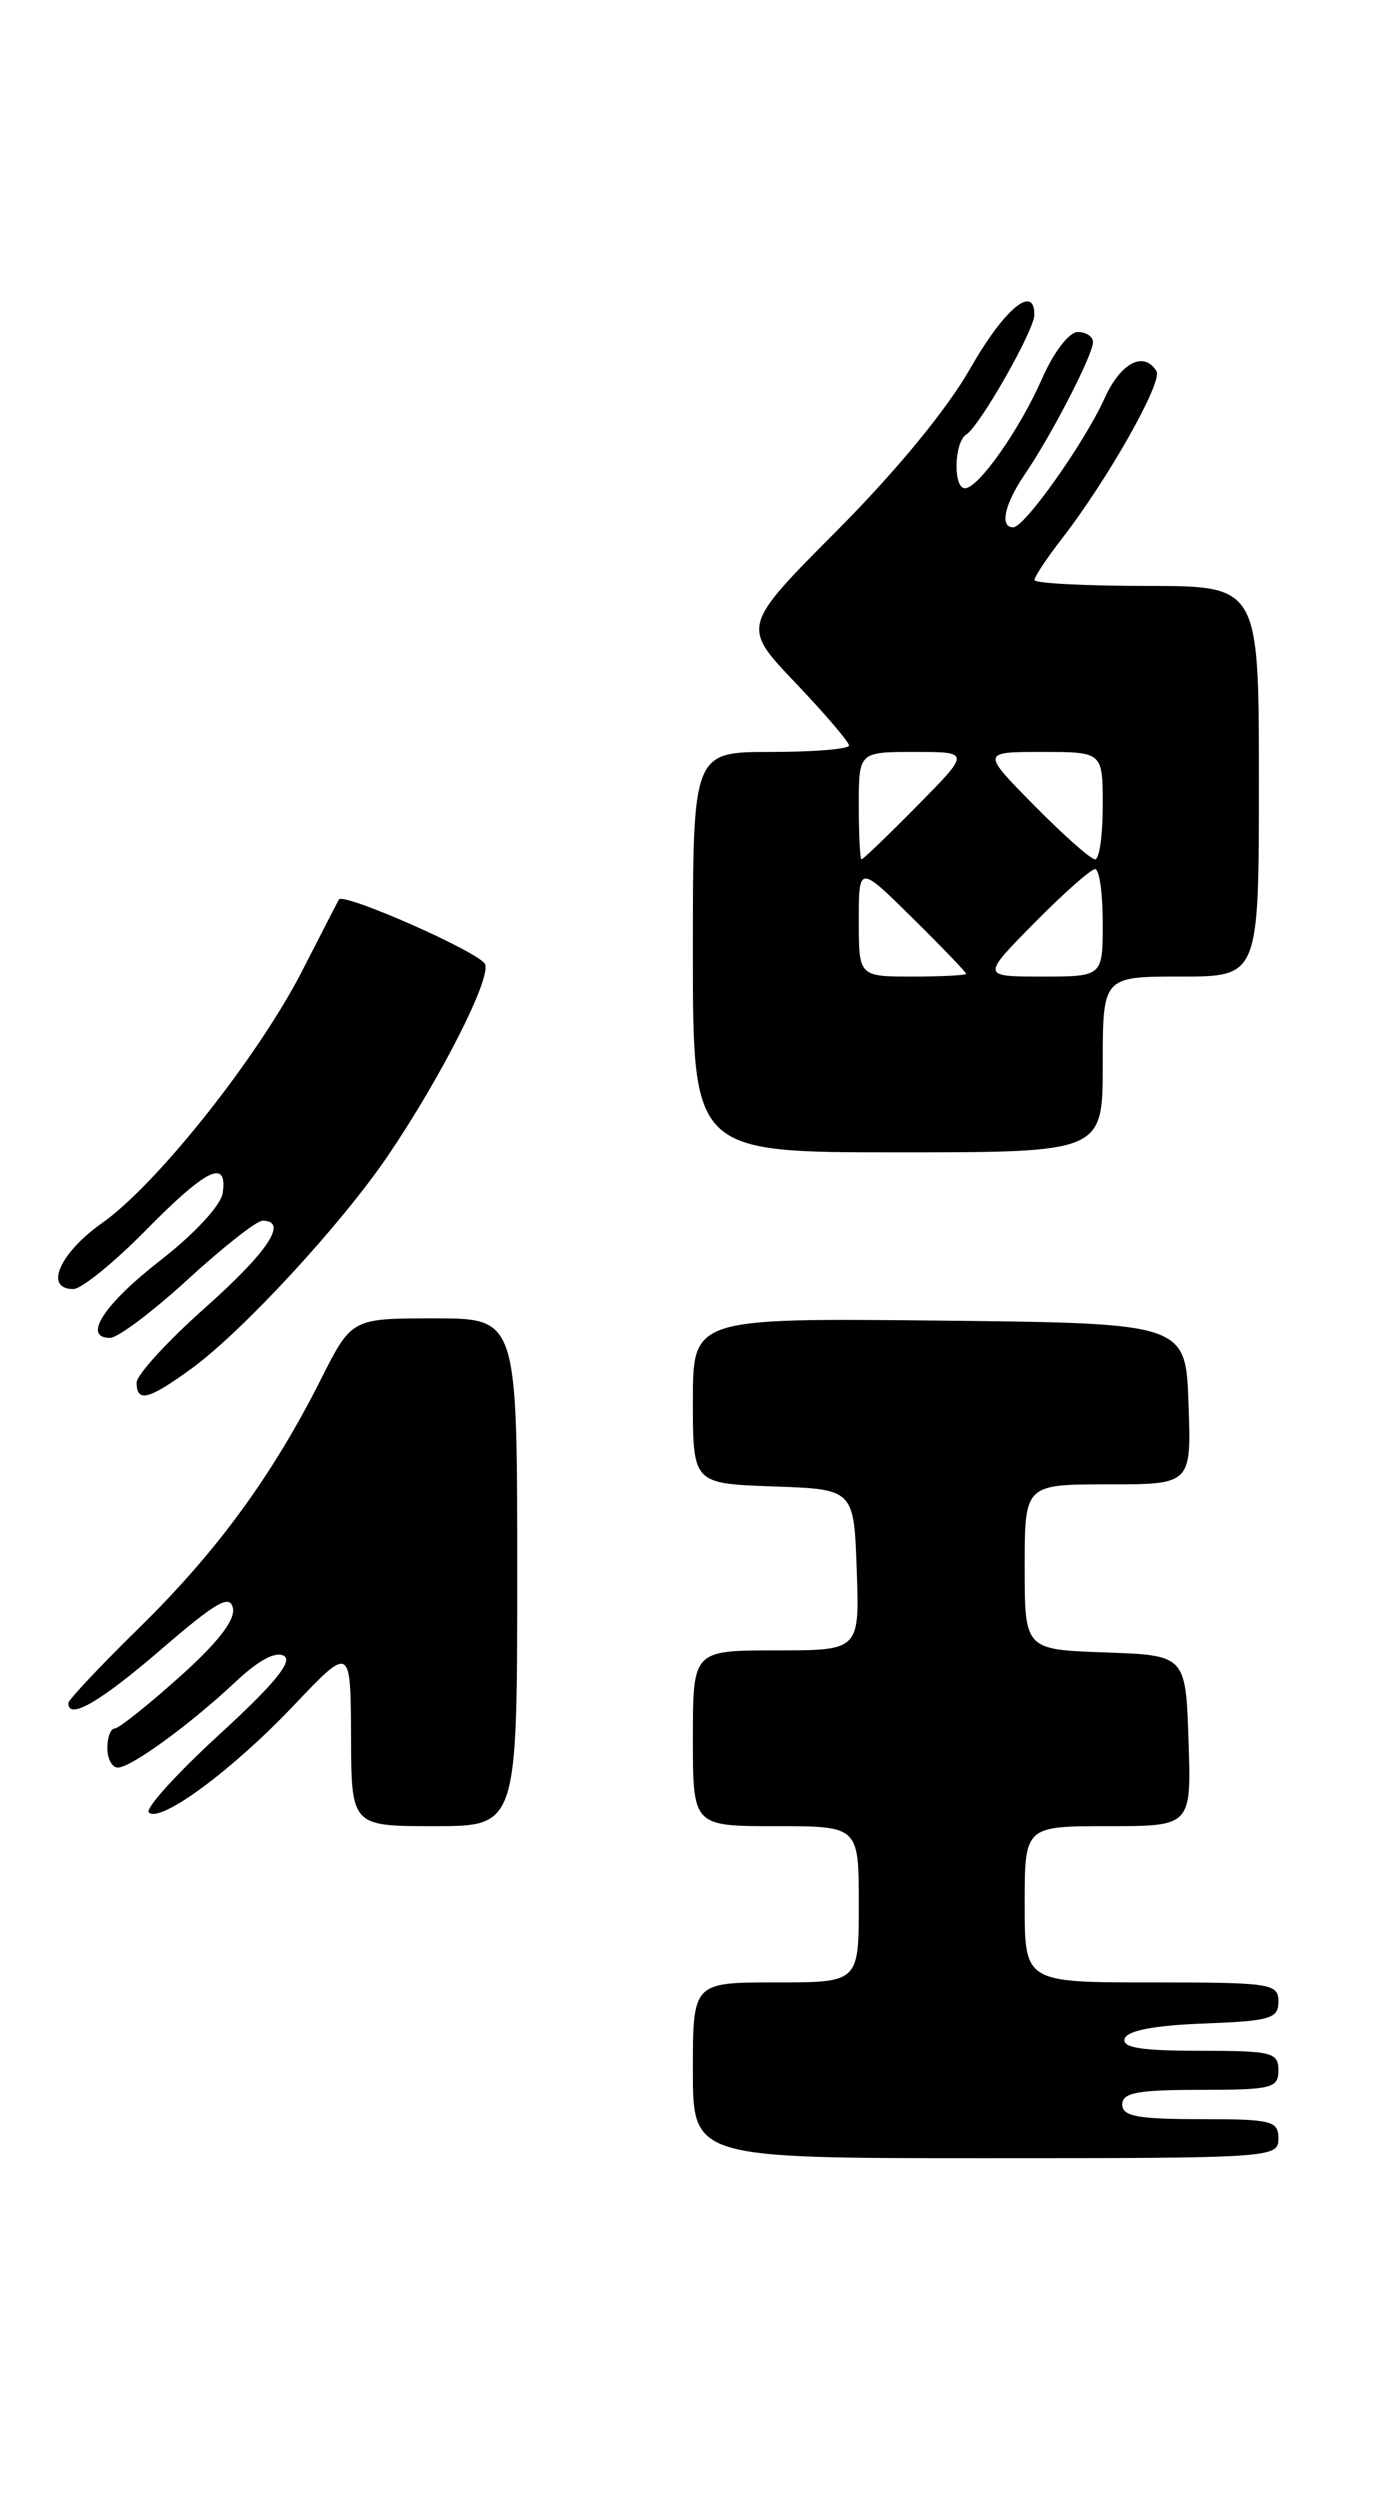 <?xml version="1.0" encoding="UTF-8" standalone="no"?>
<!DOCTYPE svg PUBLIC "-//W3C//DTD SVG 1.1//EN" "http://www.w3.org/Graphics/SVG/1.1/DTD/svg11.dtd" >
<svg xmlns="http://www.w3.org/2000/svg" xmlns:xlink="http://www.w3.org/1999/xlink" version="1.1" viewBox="0 0 141 256">
 <g >
 <path fill="currentColor"
d=" M 131.00 219.00 C 131.00 217.17 130.33 217.00 123.00 217.00 C 116.56 217.00 115.00 216.71 115.00 215.50 C 115.00 214.29 116.56 214.00 123.00 214.00 C 130.33 214.00 131.00 213.83 131.00 212.00 C 131.00 210.16 130.33 210.00 122.92 210.00 C 116.90 210.00 114.94 209.68 115.25 208.75 C 115.52 207.93 118.30 207.40 123.33 207.21 C 130.18 206.95 131.00 206.71 131.00 204.96 C 131.00 203.11 130.24 203.00 118.00 203.00 C 105.00 203.00 105.00 203.00 105.00 195.00 C 105.00 187.00 105.00 187.00 113.54 187.00 C 122.08 187.00 122.08 187.00 121.79 178.25 C 121.50 169.50 121.50 169.50 113.25 169.21 C 105.00 168.92 105.00 168.92 105.00 160.46 C 105.00 152.00 105.00 152.00 113.54 152.00 C 122.08 152.00 122.08 152.00 121.79 143.75 C 121.50 135.50 121.50 135.50 96.25 135.23 C 71.00 134.97 71.00 134.97 71.00 143.44 C 71.00 151.92 71.00 151.92 79.25 152.21 C 87.50 152.50 87.50 152.50 87.79 160.75 C 88.08 169.00 88.08 169.00 79.54 169.00 C 71.00 169.00 71.00 169.00 71.00 178.00 C 71.00 187.00 71.00 187.00 79.50 187.00 C 88.00 187.00 88.00 187.00 88.00 195.00 C 88.00 203.00 88.00 203.00 79.50 203.00 C 71.00 203.00 71.00 203.00 71.00 212.00 C 71.00 221.00 71.00 221.00 101.00 221.00 C 130.33 221.00 131.00 220.96 131.00 219.00 Z  M 53.00 161.00 C 53.00 135.00 53.00 135.00 44.51 135.00 C 36.03 135.00 36.03 135.00 32.88 141.25 C 27.91 151.11 22.19 158.92 14.30 166.65 C 10.29 170.58 7.00 174.07 7.00 174.40 C 7.00 176.17 10.25 174.29 16.50 168.91 C 22.19 164.01 23.57 163.22 23.87 164.69 C 24.12 165.89 22.28 168.25 18.37 171.74 C 15.14 174.63 12.16 177.00 11.75 177.00 C 11.34 177.00 11.00 177.90 11.00 179.00 C 11.00 180.10 11.48 181.00 12.07 181.00 C 13.42 181.00 19.42 176.64 24.16 172.20 C 26.51 169.99 28.28 169.05 29.11 169.57 C 30.02 170.13 28.07 172.49 22.47 177.62 C 18.11 181.61 14.86 185.20 15.25 185.59 C 16.40 186.73 23.76 181.31 30.07 174.67 C 35.93 168.50 35.93 168.50 35.97 177.75 C 36.00 187.00 36.00 187.00 44.50 187.00 C 53.00 187.00 53.00 187.00 53.00 161.00 Z  M 19.60 140.16 C 24.87 136.33 35.04 125.31 39.81 118.26 C 45.21 110.29 50.31 100.24 49.71 98.74 C 49.23 97.55 35.16 91.33 34.72 92.12 C 34.60 92.33 32.93 95.58 31.01 99.33 C 26.48 108.19 16.12 121.25 10.46 125.24 C 6.10 128.32 4.49 132.00 7.51 132.00 C 8.34 132.00 11.67 129.30 14.92 126.00 C 21.16 119.66 23.34 118.60 22.82 122.17 C 22.64 123.42 19.94 126.33 16.50 129.01 C 10.65 133.55 8.40 137.00 11.28 137.00 C 12.07 137.00 15.66 134.30 19.26 131.00 C 22.86 127.70 26.30 125.00 26.90 125.00 C 29.58 125.00 27.48 128.17 21.00 133.93 C 17.15 137.35 14.00 140.79 14.00 141.58 C 14.00 143.65 15.23 143.34 19.60 140.16 Z  M 113.00 109.00 C 113.00 100.00 113.00 100.00 121.00 100.00 C 129.00 100.00 129.00 100.00 129.00 80.00 C 129.00 60.00 129.00 60.00 117.50 60.00 C 111.17 60.00 106.00 59.73 106.00 59.39 C 106.00 59.06 107.27 57.15 108.83 55.14 C 113.52 49.09 119.17 39.09 118.51 38.01 C 117.21 35.91 114.84 37.13 113.20 40.76 C 111.15 45.30 104.99 54.00 103.83 54.00 C 102.40 54.00 102.93 51.62 105.06 48.50 C 107.79 44.49 112.00 36.32 112.00 35.03 C 112.00 34.46 111.30 34.00 110.44 34.00 C 109.55 34.00 108.00 36.02 106.79 38.75 C 104.49 43.99 100.26 50.00 98.88 50.00 C 97.65 50.00 97.77 45.26 99.02 44.49 C 100.39 43.64 105.98 33.83 105.99 32.25 C 106.01 29.03 102.90 31.63 99.41 37.75 C 97.03 41.93 91.83 48.24 85.78 54.32 C 76.00 64.14 76.00 64.14 81.50 69.91 C 84.52 73.08 87.00 75.98 87.00 76.34 C 87.00 76.70 83.40 77.00 79.00 77.00 C 71.00 77.00 71.00 77.00 71.00 97.50 C 71.00 118.00 71.00 118.00 92.00 118.00 C 113.00 118.00 113.00 118.00 113.00 109.00 Z  M 88.00 94.28 C 88.00 88.57 88.00 88.57 93.50 94.00 C 96.53 96.99 99.00 99.56 99.00 99.72 C 99.00 99.87 96.53 100.00 93.50 100.00 C 88.00 100.00 88.00 100.00 88.00 94.28 Z  M 106.00 94.50 C 108.99 91.47 111.78 89.00 112.22 89.00 C 112.65 89.00 113.00 91.47 113.00 94.50 C 113.00 100.00 113.00 100.00 106.78 100.00 C 100.57 100.00 100.57 100.00 106.00 94.50 Z  M 88.00 82.50 C 88.00 77.00 88.00 77.00 93.72 77.00 C 99.43 77.00 99.43 77.00 94.00 82.50 C 91.01 85.53 88.44 88.00 88.28 88.00 C 88.13 88.00 88.00 85.53 88.00 82.50 Z  M 106.00 82.50 C 100.57 77.00 100.57 77.00 106.78 77.00 C 113.00 77.00 113.00 77.00 113.00 82.50 C 113.00 85.53 112.65 88.00 112.22 88.00 C 111.78 88.00 108.99 85.53 106.00 82.50 Z "/>
</g>
</svg>